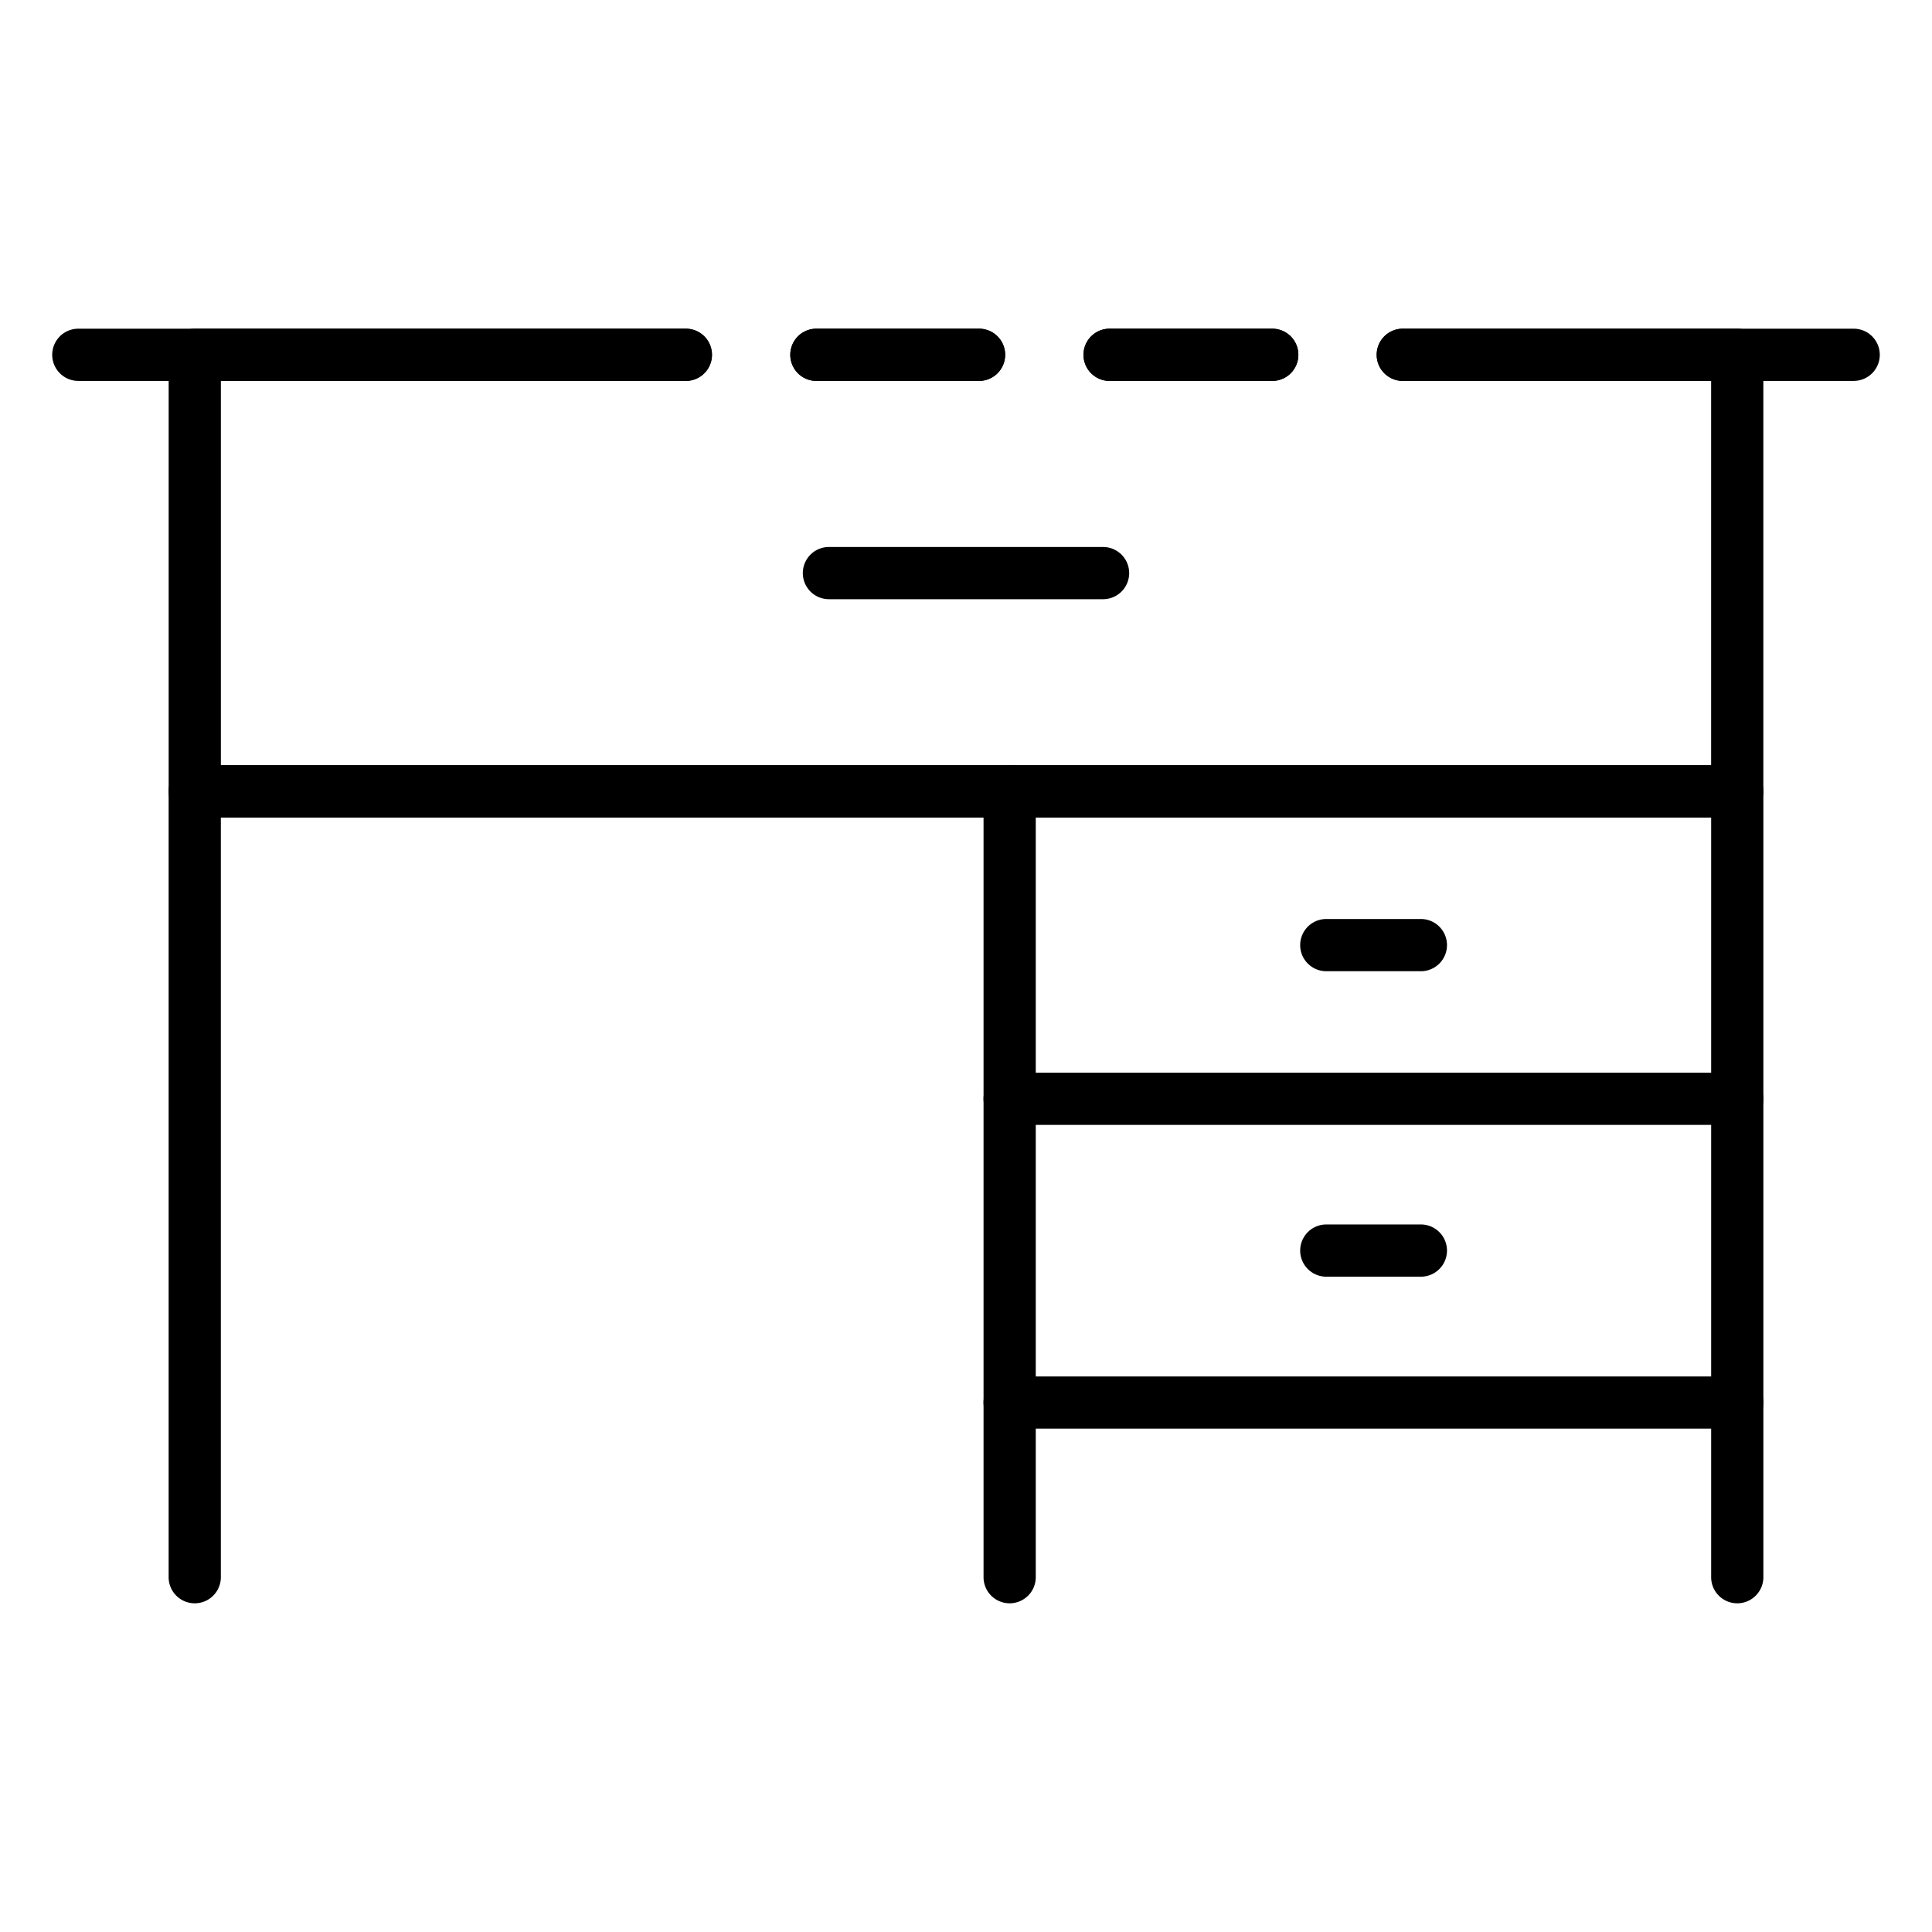 <svg id="Icons" height="512" viewBox="0 0 74 74" width="512" xmlns="http://www.w3.org/2000/svg"><path d="m48.73 14.59h-6.23a1 1 0 0 1 0-2h6.23a1 1 0 0 1 0 2z"/><path d="m26.27 14.59h-23.27a1 1 0 0 1 0-2h23.27a1 1 0 0 1 0 2z"/><path d="m37.5 14.59h-6.23a1 1 0 0 1 0-2h6.23a1 1 0 0 1 0 2z"/><path d="m71 14.59h-17.27a1 1 0 0 1 0-2h17.27a1 1 0 0 1 0 2z"/><path d="m48.73 14.59h-6.23a1 1 0 0 1 0-2h6.23a1 1 0 0 1 0 2z"/><path d="m66.54 31.31h-59.08a1 1 0 0 1 -1-1v-16.72a1 1 0 0 1 1-1h18.81a1 1 0 0 1 0 2h-17.81v14.72h57.08v-14.72h-11.81a1 1 0 0 1 0-2h12.81a1 1 0 0 1 1 1v16.72a1 1 0 0 1 -1 1z"/><path d="m37.5 14.59h-6.23a1 1 0 0 1 0-2h6.23a1 1 0 0 1 0 2z"/><path d="m66.541 61.41a1 1 0 0 1 -1-1v-29.1h-57.082v29.1a1 1 0 0 1 -2 0v-30.1a1 1 0 0 1 1-1h59.082a1 1 0 0 1 1 1v30.1a1 1 0 0 1 -1 1z"/><path d="m38.672 61.41a1 1 0 0 1 -1-1v-30.1a1 1 0 1 1 2 0v30.1a1 1 0 0 1 -1 1z"/><path d="m66.541 43.086h-27.869a1 1 0 0 1 0-2h27.869a1 1 0 0 1 0 2z"/><path d="m66.541 54.721h-27.869a1 1 0 0 1 0-2h27.869a1 1 0 0 1 0 2z"/><path d="m54.418 37.2h-3.618a1 1 0 0 1 0-2h3.623a1 1 0 0 1 0 2z"/><path d="m54.418 48.9h-3.618a1 1 0 0 1 0-2h3.623a1 1 0 0 1 0 2z"/><path d="m42.25 22.951h-10.5a1 1 0 0 1 0-2h10.5a1 1 0 0 1 0 2z"/></svg>